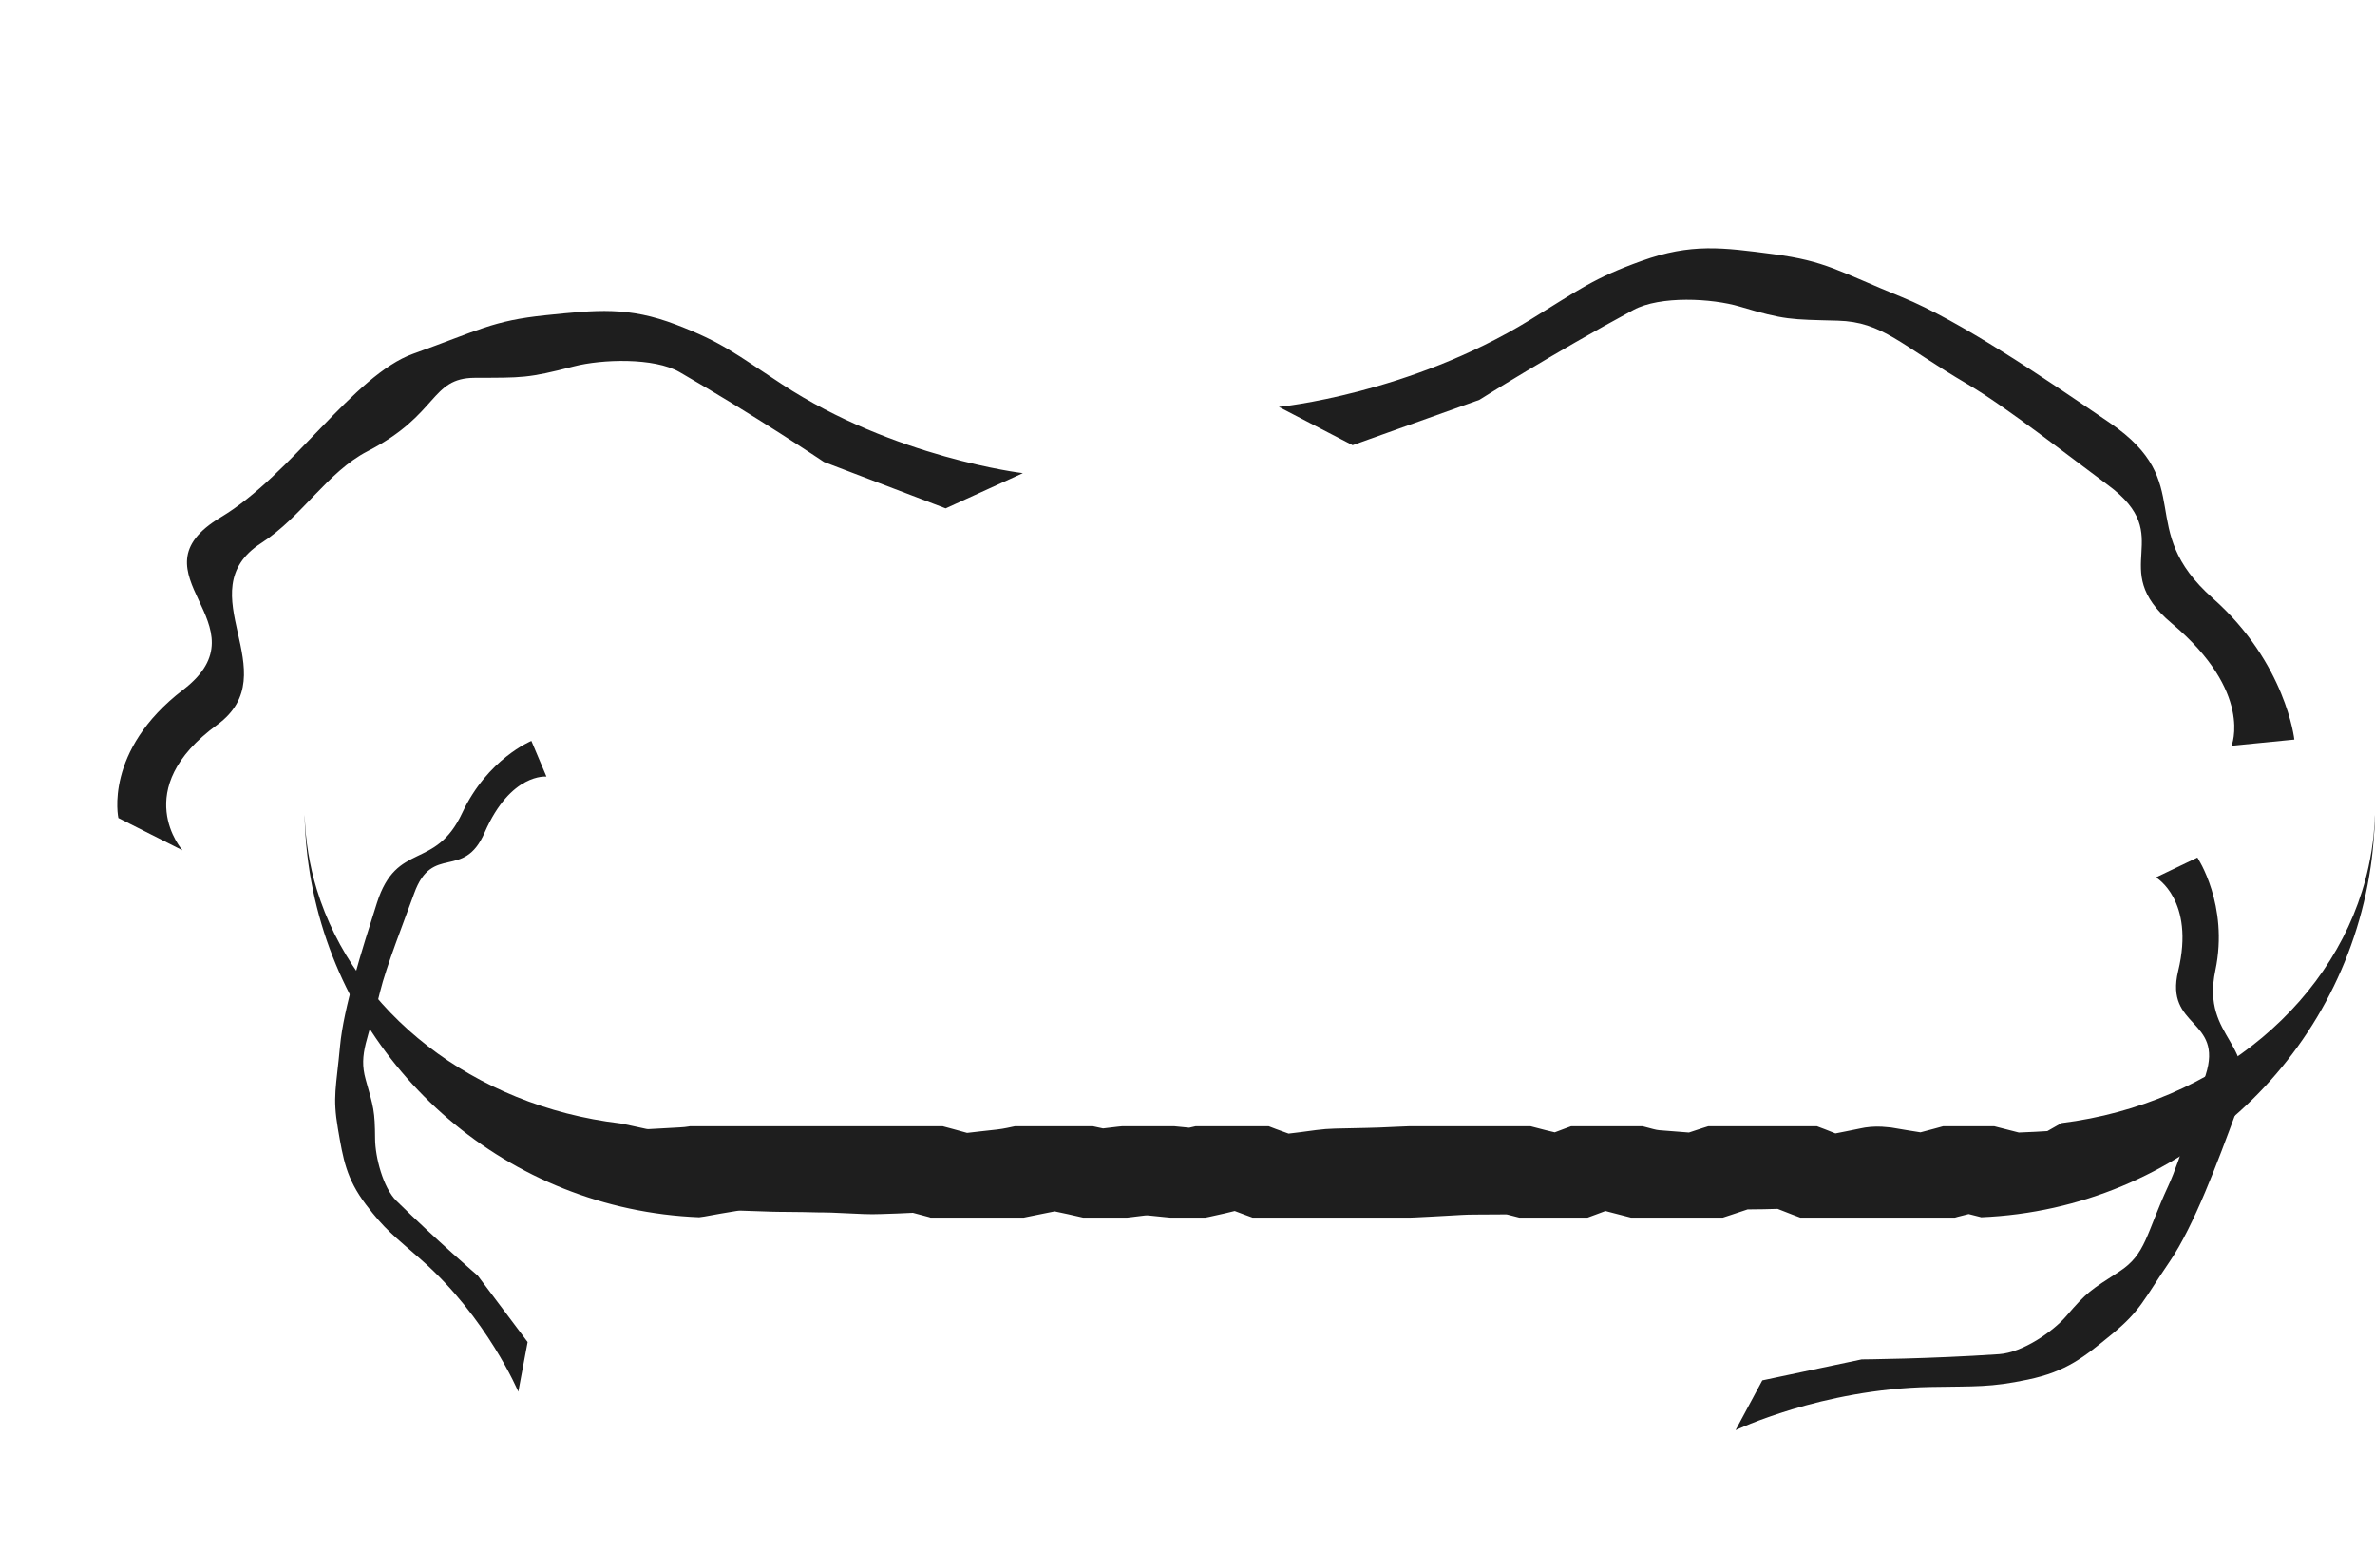 <svg width="156" height="103" viewBox="0 0 156 103" fill="none" xmlns="http://www.w3.org/2000/svg">
<path d="M67.188 31.087L62.114 33.401L54.117 30.351C54.117 30.351 49.57 27.289 44.63 24.446C42.965 23.488 39.545 23.595 37.683 24.076C34.639 24.863 34.311 24.814 31.191 24.824C28.244 24.834 28.844 27.231 24.142 29.649C21.516 31.001 19.828 33.963 17.164 35.678C12.202 38.873 18.965 44.193 14.258 47.627C8.436 51.874 11.988 55.869 11.988 55.869L7.776 53.745C7.776 53.745 6.794 49.332 12.024 45.323C17.646 41.012 8.31 37.691 14.498 33.987C19.168 31.193 23.205 24.649 27.145 23.241C31.466 21.697 32.346 21.07 35.841 20.71C39.192 20.366 41.272 20.128 44.415 21.333C47.43 22.49 48.286 23.231 51.356 25.244C58.741 30.086 67.188 31.087 67.188 31.087Z" fill="#1E1E1E"/>
<path d="M34.044 91.439L34.656 88.175L31.379 83.811C31.379 83.811 28.674 81.486 26.042 78.902C25.155 78.031 24.647 76.001 24.639 74.846C24.626 72.957 24.539 72.77 24.021 70.927C23.532 69.187 24.215 68.255 24.956 65.198C25.37 63.49 26.567 60.467 27.206 58.695C28.395 55.394 30.449 57.879 31.833 54.7C33.544 50.768 35.892 51.024 35.892 51.024L34.903 48.68C34.903 48.68 32.025 49.851 30.364 53.405C28.579 57.225 26.066 55.235 24.761 59.319C23.776 62.401 22.566 66.235 22.337 68.725C22.086 71.455 21.837 72.047 22.197 74.152C22.543 76.169 22.742 77.425 24.034 79.139C25.274 80.783 25.887 81.202 27.679 82.778C31.989 86.571 34.044 91.439 34.044 91.439Z" fill="#1E1E1E"/>
<path d="M114 93.965L115.758 90.693L122.286 89.315C122.286 89.315 126.743 89.282 131.314 88.972C132.854 88.867 134.854 87.482 135.706 86.489C137.098 84.865 137.323 84.766 139.197 83.551C140.966 82.403 140.949 81.098 142.425 77.911C143.249 76.13 144.234 72.639 144.876 70.639C146.073 66.913 142.163 67.56 143.073 63.798C144.197 59.145 141.615 57.648 141.615 57.648L144.335 56.344C144.335 56.344 146.417 59.462 145.516 63.752C144.548 68.363 148.565 68.479 146.915 72.968C145.67 76.354 144.105 80.555 142.522 82.877C140.785 85.423 140.607 86.118 138.704 87.675C136.879 89.167 135.759 90.108 133.189 90.645C130.725 91.161 129.793 91.075 126.815 91.128C119.649 91.257 114 93.965 114 93.965Z" fill="#1E1E1E"/>
<path d="M84 26.735L88.846 29.25L97.172 26.272C97.172 26.272 102.042 23.201 107.284 20.368C109.05 19.413 112.466 19.602 114.281 20.144C117.25 21.03 117.584 20.986 120.709 21.068C123.66 21.146 124.814 22.651 129.276 25.266C131.769 26.727 135.971 30.032 138.464 31.871C143.107 35.296 138.281 37.283 142.644 40.951C148.041 45.487 146.579 48.999 146.579 48.999L150.703 48.592C150.703 48.592 150.166 43.576 145.339 39.299C140.15 34.702 144.408 31.767 138.588 27.786C134.197 24.782 128.728 21.07 124.925 19.52C120.755 17.82 119.937 17.15 116.473 16.697C113.152 16.263 111.091 15.969 107.819 17.146C104.679 18.276 103.745 19.024 100.463 21.04C92.566 25.891 84 26.735 84 26.735Z" fill="#1E1E1E"/>
<path d="M20.012 53.539C20.061 55.228 20.33 56.871 20.809 58.438C23.275 66.51 31.109 72.67 40.754 73.812L41.434 73.953L42.465 74.176C42.5 74.183 42.535 74.189 42.57 74.188L43.637 74.129L44.691 74.07C44.873 74.061 45.059 74.043 45.242 74.012L45.301 74H61.93L62.586 74.176L63.523 74.434L64.449 74.328L65.504 74.211C65.716 74.186 65.933 74.15 66.148 74.106L66.652 74H71.797L72.453 74.141L73.449 74.023L73.684 74H77.152L78.113 74.094L78.523 74H83.34L83.832 74.188L84.641 74.481L85.414 74.387L86.469 74.246C86.873 74.194 87.281 74.161 87.688 74.152L89.785 74.106C90.062 74.1 90.34 74.094 90.617 74.082L91.672 74.035L92.516 74H100.543L101.539 74.258L102.125 74.398L102.746 74.164L103.191 74H107.902L108.617 74.188C108.75 74.223 108.874 74.248 108.992 74.258L110.047 74.34L110.938 74.41L111.863 74.106L112.203 74H119.352L119.879 74.199L120.559 74.469L121.215 74.34L122.258 74.129L122.504 74.082C122.991 74.007 123.489 74.002 123.98 74.059L124.227 74.082L125.27 74.258L126.148 74.398L127.027 74.164L127.625 74H131L131.551 74.141L132.605 74.41L133.672 74.363L134.48 74.316L135.242 73.883L135.406 73.789C145.563 72.526 153.671 65.7 155.574 56.949C155.725 56.255 155.843 55.544 155.914 54.828C155.93 54.665 155.937 54.5 155.949 54.336C155.968 54.072 155.988 53.805 155.996 53.539V53.703C155.991 53.914 155.983 54.127 155.973 54.336C155.965 54.501 155.948 54.664 155.938 54.828C155.889 55.546 155.818 56.26 155.715 56.961C153.853 69.63 143.186 79.437 130.133 79.977L130.051 79.953L129.312 79.766L128.574 79.953L128.41 80H118.25L117.723 79.801L116.762 79.426L115.848 79.449L114.805 79.461H114.793L113.738 79.812L113.164 80H107.129C107.116 79.997 107.095 79.992 107.082 79.988L106.039 79.719L105.453 79.566L104.855 79.789L104.281 80H99.793L99.019 79.801C98.963 79.787 98.914 79.789 98.879 79.789L96.769 79.801C96.517 79.803 96.26 79.81 96.008 79.824L94.965 79.883L93.91 79.941C93.599 79.958 93.283 79.975 92.973 79.988L92.656 80H82.273L81.758 79.812L81.102 79.566L80.469 79.719L79.414 79.953C79.337 79.971 79.257 79.986 79.18 80H76.859L76.496 79.965L75.453 79.859C75.372 79.851 75.29 79.85 75.207 79.859L74.152 79.988L74.035 80H71.141L70.156 79.777L69.277 79.59L68.398 79.766L67.356 79.977C67.322 79.983 67.283 79.993 67.25 80H61.121L61.016 79.965L59.961 79.684L58.918 79.731L57.875 79.766C57.493 79.781 57.108 79.782 56.727 79.766L54.617 79.672C54.349 79.66 54.076 79.663 53.809 79.66L52.766 79.637L51.711 79.625C51.392 79.621 51.069 79.624 50.75 79.613L49.707 79.578L48.652 79.543C48.559 79.54 48.462 79.549 48.359 79.566L47.305 79.742L46.262 79.93C46.149 79.949 46.035 79.961 45.922 79.977C33.382 79.482 23.035 70.436 20.562 58.508C20.24 56.951 20.054 55.345 20.012 53.703V53.539Z" fill="#1E1E1E"/>
</svg>
